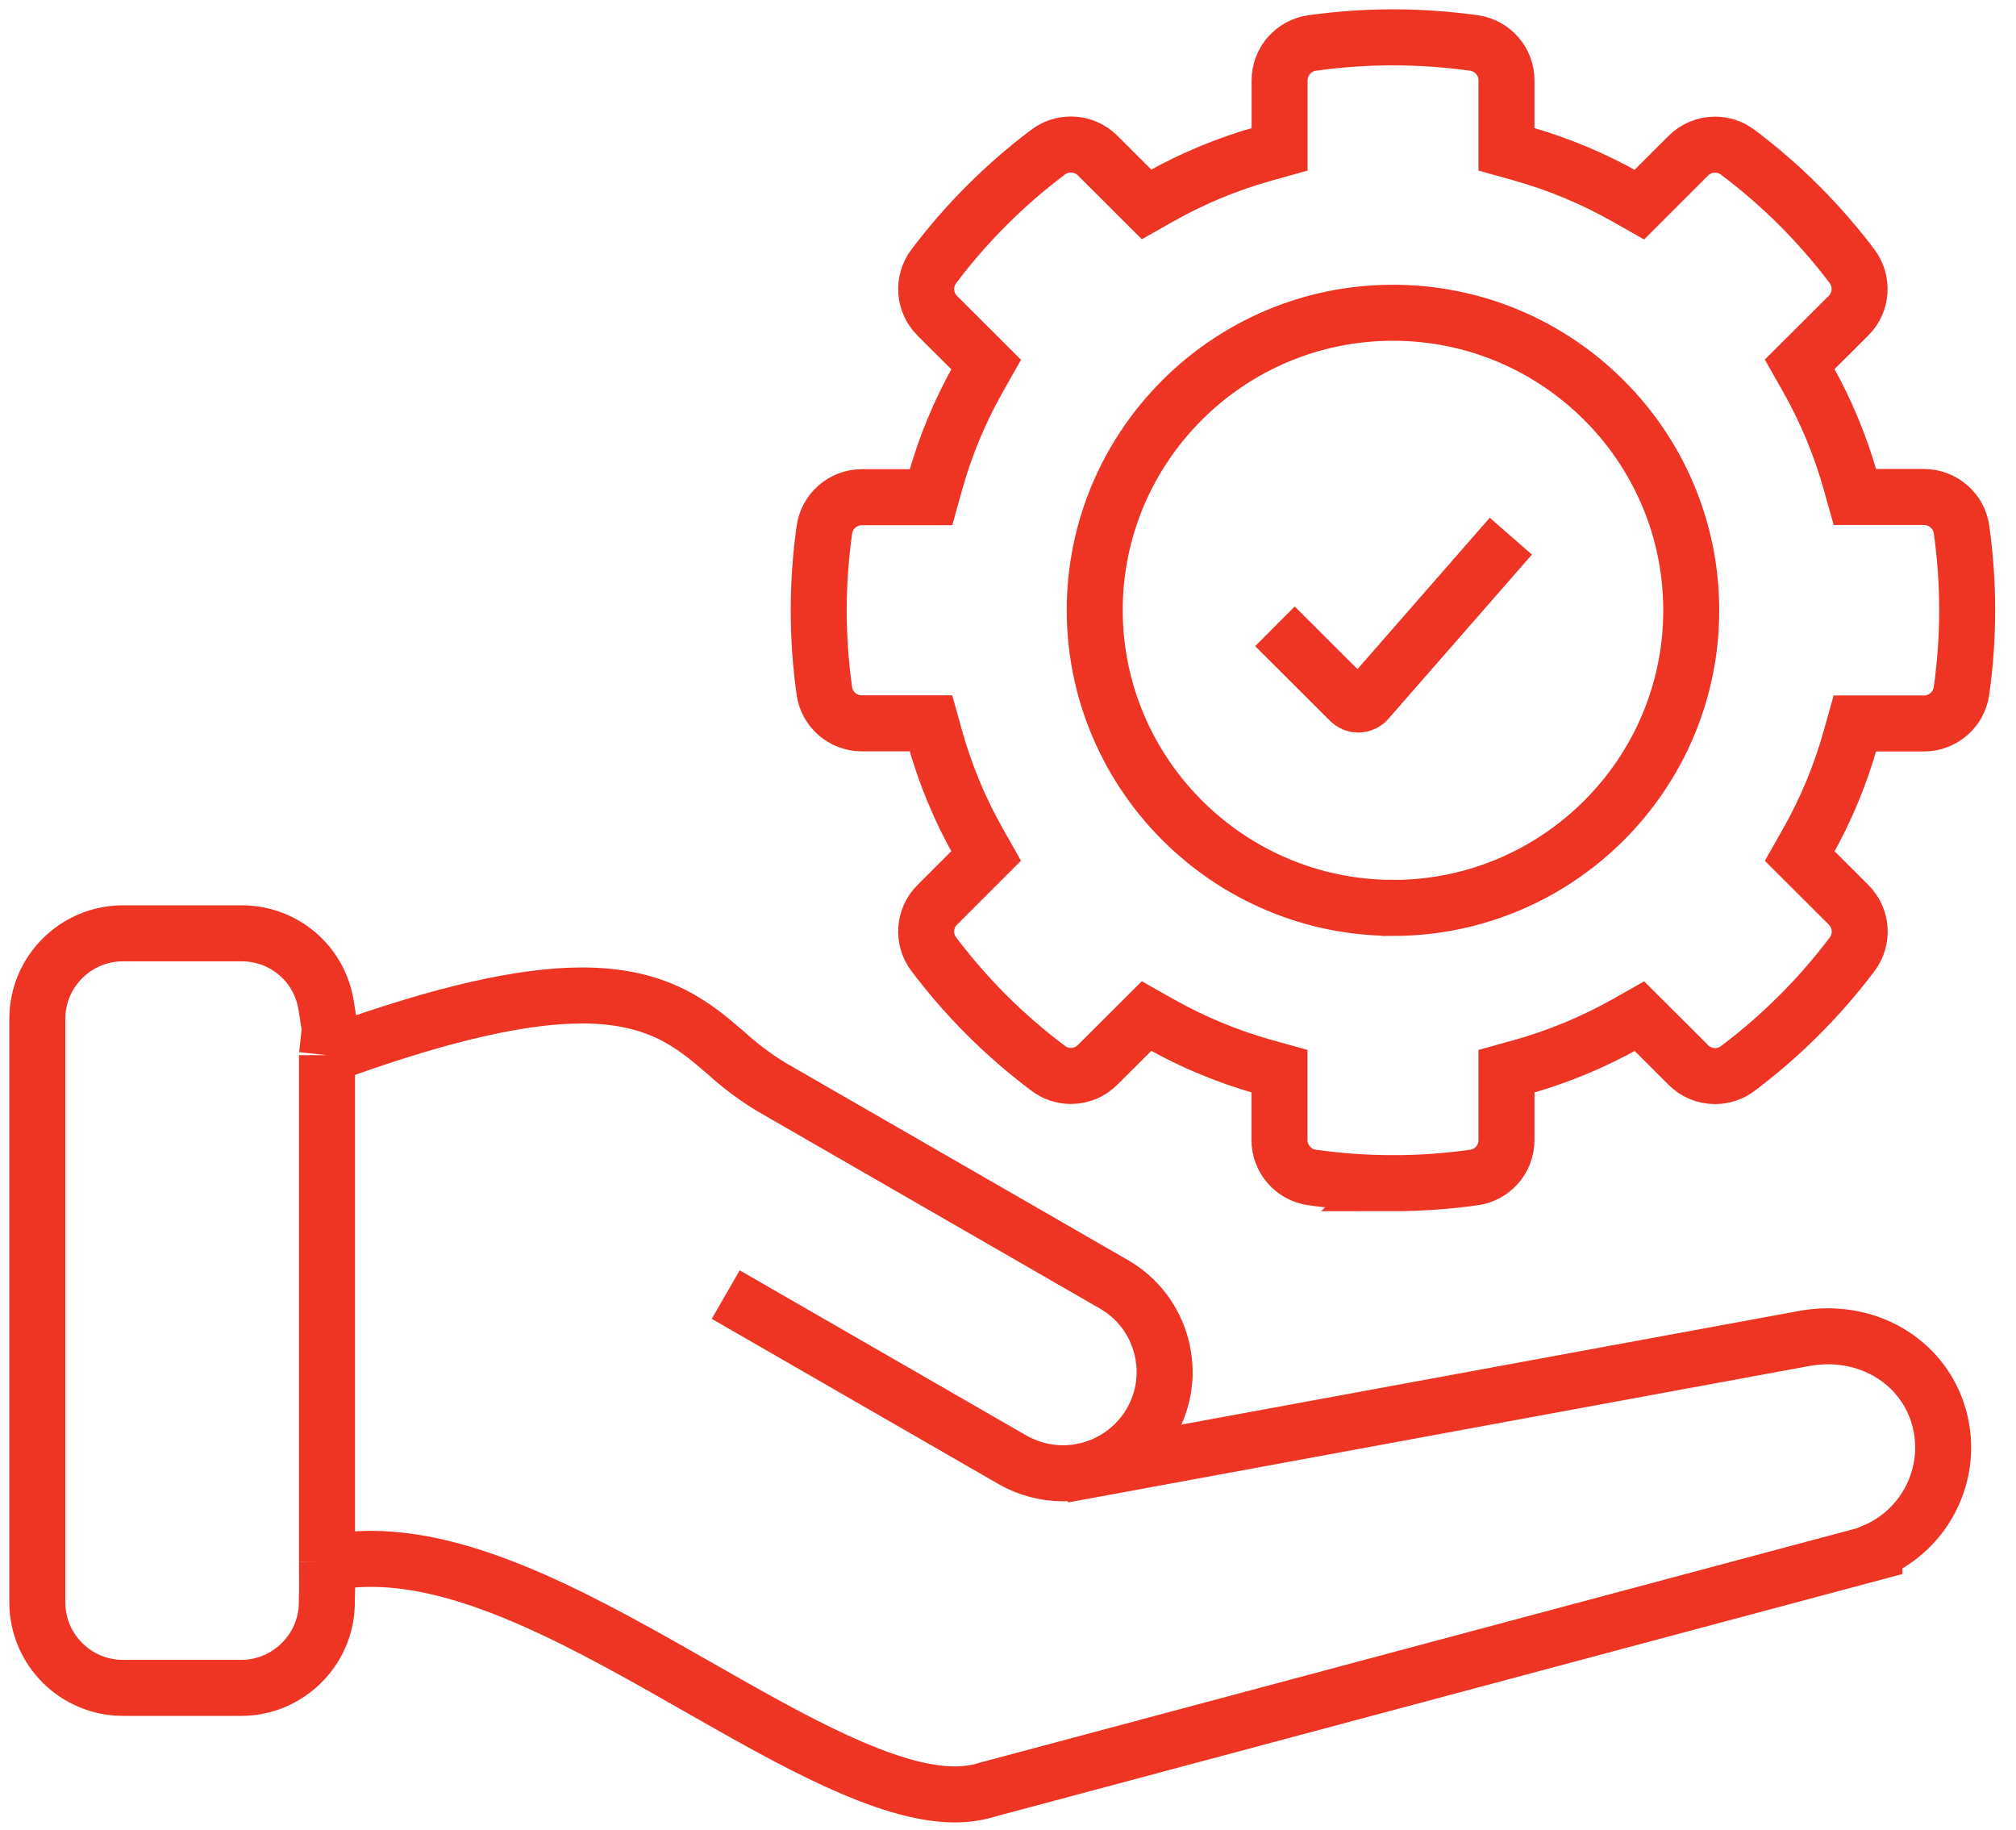 <svg width="54" height="49" viewBox="0 0 54 49" fill="none" xmlns="http://www.w3.org/2000/svg">
<path d="M8.759 41.836L8.762 42.503L8.754 42.957C8.733 44.194 7.706 45.203 6.465 45.204H3.289C2.028 45.203 1.002 44.178 1 42.92V27.28C1.002 26.022 2.028 24.998 3.29 24.996H6.476C7.61 24.998 8.56 25.811 8.736 26.928L8.835 27.554L8.759 28.259M8.759 41.836V28.259M8.759 41.836L9.344 41.778C9.538 41.758 9.738 41.749 9.941 41.749C12.683 41.749 15.77 43.51 18.755 45.212C21.21 46.611 23.748 48.057 25.573 48.057C25.883 48.057 26.172 48.015 26.432 47.934L26.459 47.926L50.208 41.579V41.545C51.571 40.968 52.339 39.458 51.947 37.992C51.593 36.673 50.392 35.788 48.961 35.788C48.719 35.788 48.473 35.814 48.231 35.864L28.474 39.5M8.759 28.259L9.112 28.133C11.88 27.142 13.999 26.66 15.587 26.66C17.652 26.66 18.591 27.467 19.422 28.18L19.435 28.191C19.808 28.532 20.215 28.838 20.645 29.101L29.84 34.398C30.469 34.761 30.916 35.347 31.103 36.047C31.29 36.747 31.192 37.478 30.827 38.105C30.343 38.938 29.441 39.457 28.474 39.457C27.997 39.457 27.526 39.33 27.112 39.091L19.439 34.671M34.15 16.774L36.157 18.776C36.218 18.836 36.297 18.869 36.383 18.869H36.4C36.486 18.864 36.567 18.825 36.623 18.76L40.469 14.359M37.312 31.687C36.592 31.687 35.866 31.636 35.153 31.536C34.646 31.468 34.269 31.036 34.272 30.53V28.688L33.883 28.58C32.901 28.305 31.952 27.913 31.063 27.411L30.711 27.212L29.406 28.513C29.213 28.709 28.957 28.816 28.684 28.816C28.461 28.816 28.25 28.744 28.072 28.608C26.913 27.738 25.886 26.713 25.016 25.561C24.707 25.157 24.747 24.585 25.108 24.23L26.414 22.925L26.215 22.574C25.712 21.688 25.32 20.741 25.045 19.761L24.937 19.372H23.081C22.579 19.372 22.149 18.999 22.081 18.503C21.88 17.072 21.88 15.622 22.081 14.193C22.148 13.692 22.579 13.316 23.083 13.316H24.938L25.046 12.928C25.32 11.947 25.713 11 26.216 10.114L26.415 9.763L25.111 8.462C24.747 8.104 24.707 7.533 25.014 7.131C25.886 5.973 26.913 4.948 28.069 4.078C28.249 3.942 28.461 3.87 28.684 3.87C28.957 3.87 29.213 3.977 29.405 4.17L30.711 5.474L31.063 5.275C31.953 4.773 32.902 4.381 33.886 4.107L34.275 3.999V2.159C34.272 1.65 34.649 1.217 35.152 1.15C35.867 1.051 36.594 1 37.314 1C38.034 1 38.761 1.051 39.474 1.15C39.98 1.218 40.356 1.65 40.352 2.156V3.999L40.741 4.108C41.724 4.383 42.672 4.778 43.559 5.28L43.912 5.48L45.216 4.177C45.41 3.981 45.666 3.874 45.938 3.874C46.161 3.874 46.373 3.945 46.551 4.081C47.71 4.951 48.736 5.976 49.607 7.129C49.911 7.531 49.871 8.101 49.513 8.455L48.206 9.757L48.405 10.108C48.908 10.995 49.301 11.941 49.575 12.922L49.684 13.31H51.53C52.044 13.31 52.474 13.686 52.541 14.184C52.743 15.617 52.743 17.066 52.541 18.496C52.473 18.999 52.044 19.375 51.539 19.375H49.684L49.575 19.763C49.302 20.744 48.908 21.691 48.406 22.576L48.207 22.927L49.512 24.229C49.875 24.587 49.915 25.158 49.608 25.561C48.736 26.716 47.71 27.741 46.555 28.61C46.374 28.748 46.163 28.819 45.94 28.819C45.667 28.819 45.412 28.713 45.221 28.519L43.914 27.215L43.562 27.414C42.673 27.914 41.725 28.307 40.742 28.581L40.352 28.689V30.526C40.356 31.037 39.979 31.47 39.475 31.536C38.758 31.637 38.031 31.688 37.311 31.688L37.312 31.687ZM37.312 24.315C32.912 24.31 29.328 20.735 29.323 16.345C29.323 11.951 32.907 8.376 37.312 8.376C41.718 8.376 45.301 11.951 45.301 16.346C45.301 20.741 41.718 24.315 37.313 24.316L37.312 24.315Z" stroke="#EE3524" stroke-width="1.5" stroke-miterlimit="10"/>
</svg>
